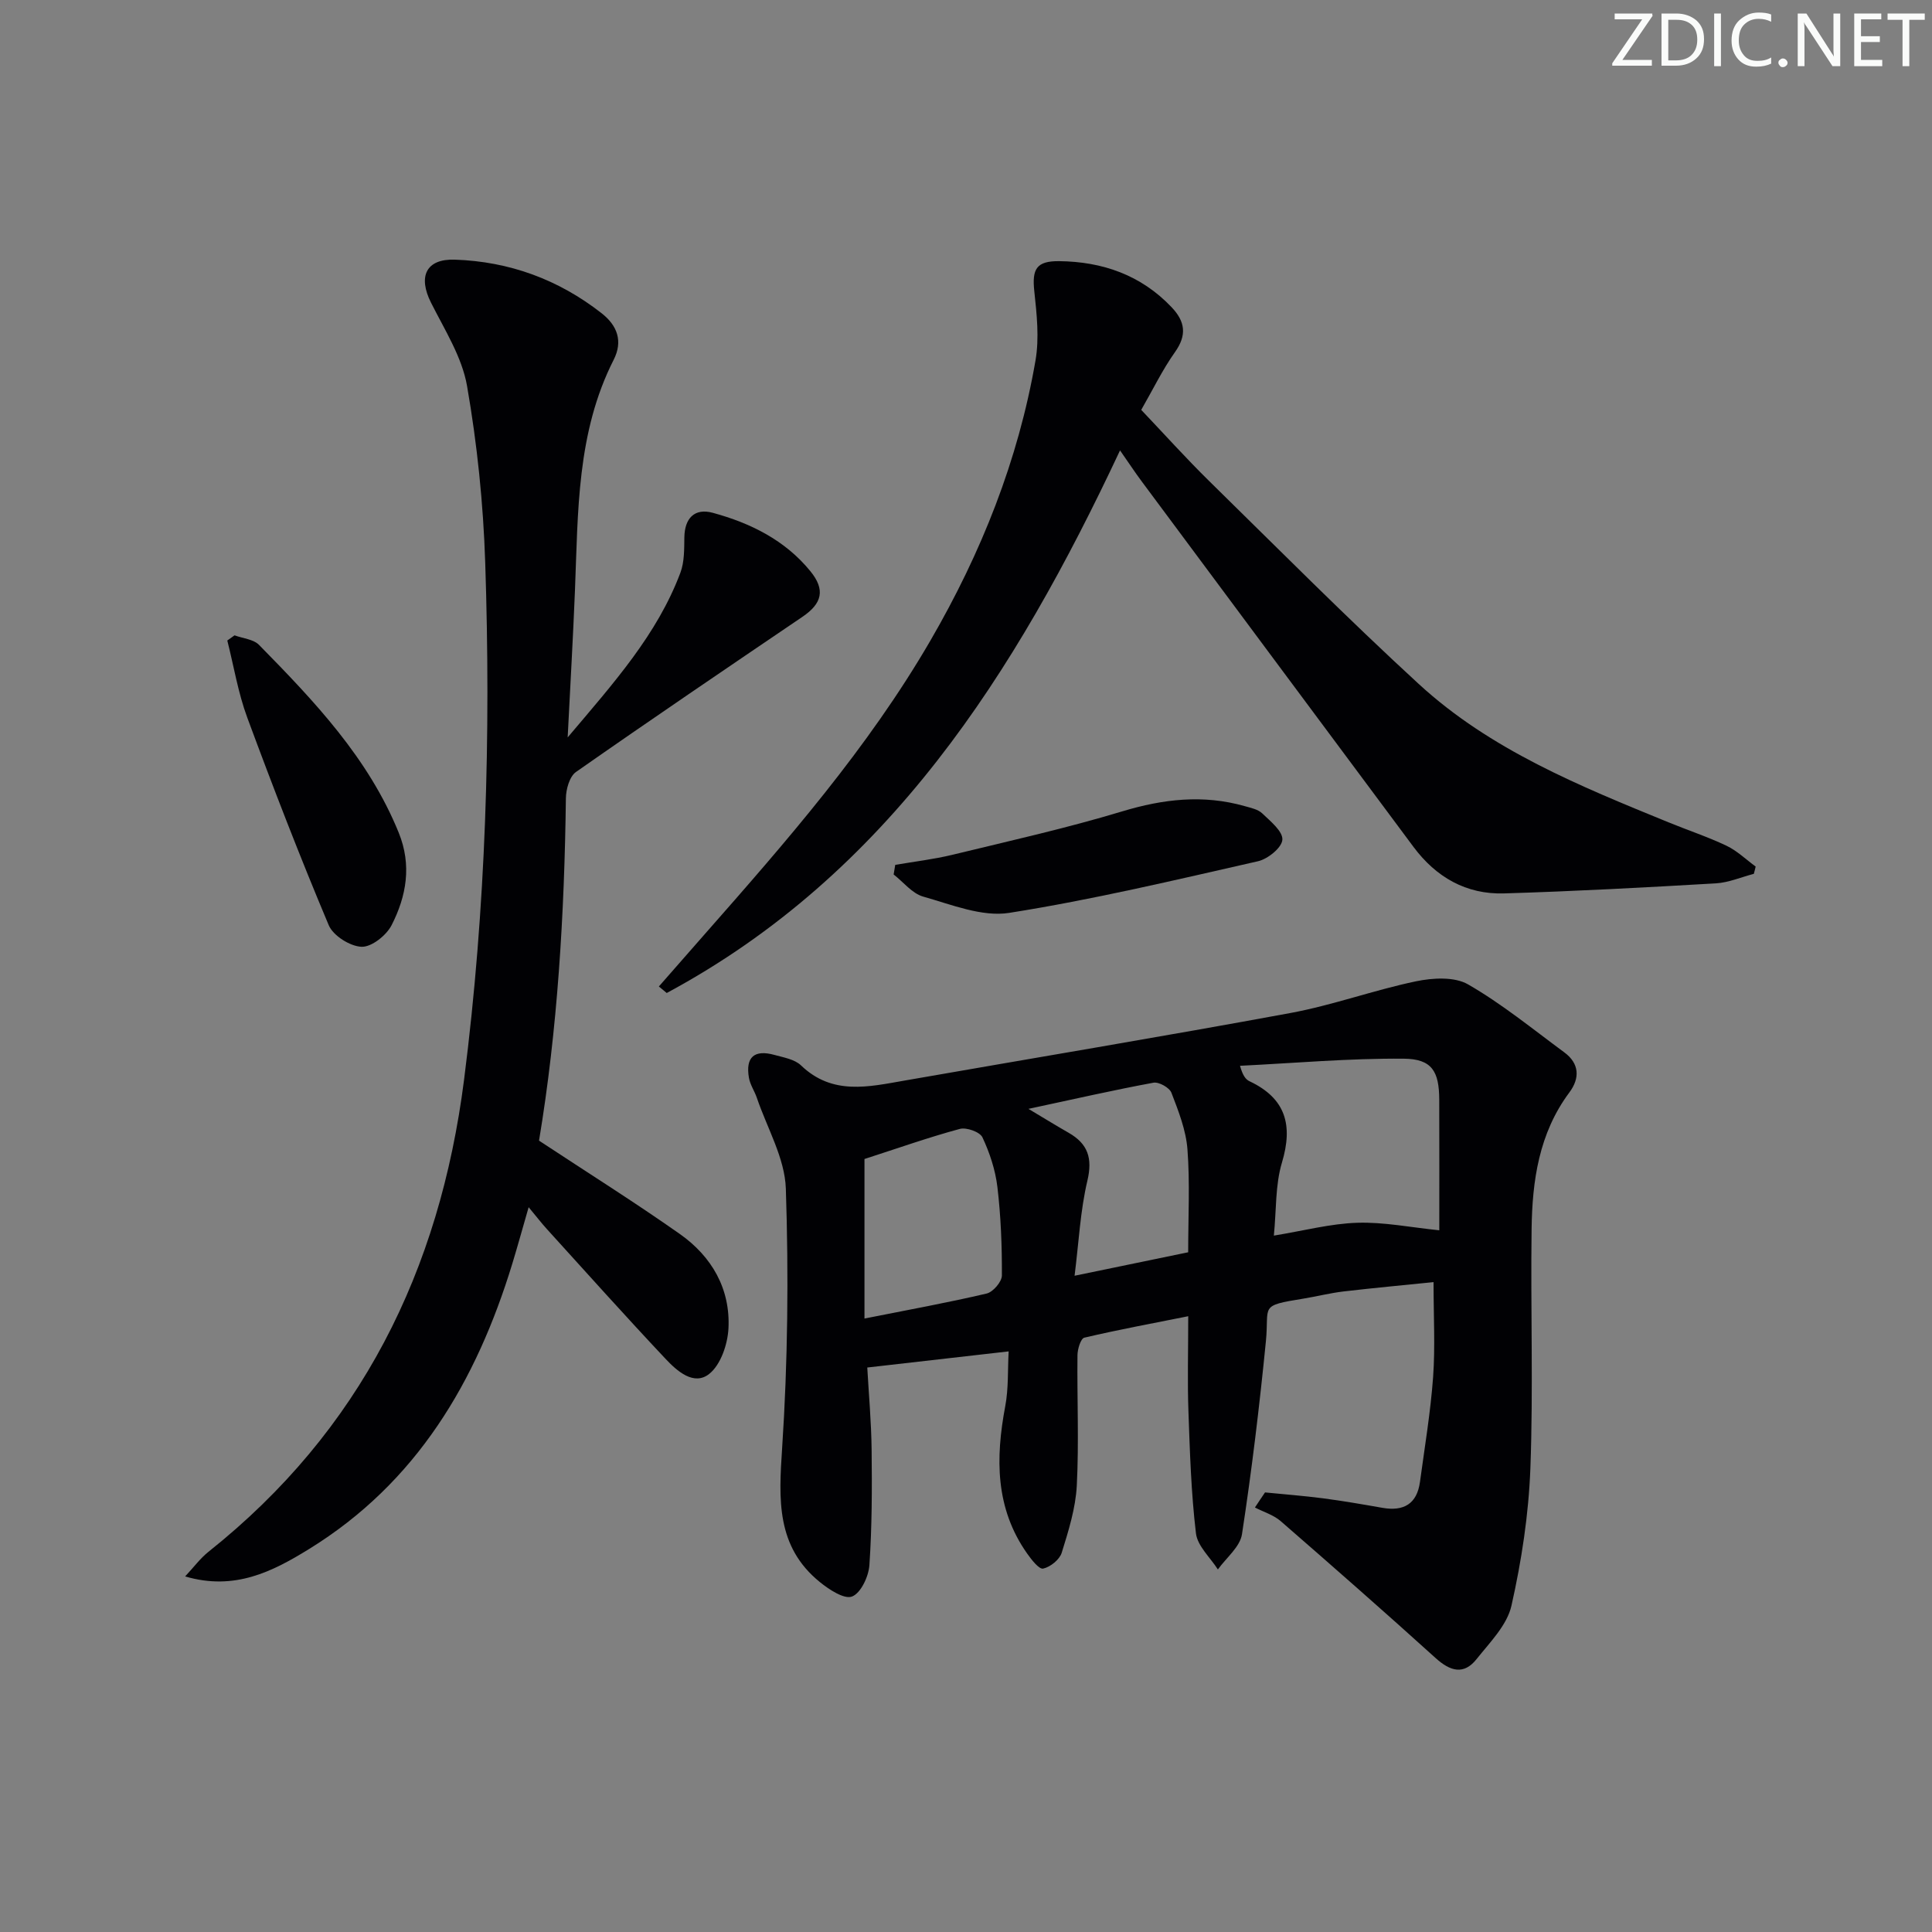 <svg enable-background="new 0 0 400 400" viewBox="0 0 400 400" xmlns="http://www.w3.org/2000/svg"><rect x="0" y="0" width="400" height="400" fill="#808080" stroke="none"/><g fill="#fafbfa"><path d="m342.2 3.2-6.3 9.2h6.1v1.2h-8.2v-.5l6.2-9.1h-5.7v-1.2h7.8v.4z"/><path d="m344 13.7v-10.9h3.1c1.6 0 3 .5 4.1 1.4 1.1 1 1.6 2.2 1.6 3.9s-.5 3-1.6 4-2.5 1.5-4.2 1.5h-3zm1.4-9.6v8.4h1.6c1.4 0 2.5-.4 3.2-1.1.8-.8 1.2-1.8 1.2-3.2s-.4-2.4-1.2-3.1-1.8-1-3.1-1z"/><path d="m356.3 2.8v10.9h-1.4v-10.9z"/><path d="m366.6 13.2c-.8.4-1.8.6-3 .6-1.6 0-2.8-.5-3.7-1.5s-1.4-2.3-1.4-3.9c0-1.7.5-3.2 1.6-4.2s2.4-1.6 4-1.6c1 0 1.9.1 2.6.4v1.5c-.8-.4-1.6-.6-2.6-.6-1.2 0-2.2.4-3 1.2s-1.1 1.9-1.1 3.3c0 1.3.4 2.3 1.1 3.1s1.6 1.1 2.8 1.1c1.1 0 2-.2 2.8-.7v1.3z"/><path d="m368.2 13c0-.3.1-.5.3-.6.2-.2.4-.3.6-.3.3 0 .5.1.7.3s.3.4.3.6-.1.5-.3.6c-.2.2-.4.3-.7.3s-.5-.1-.6-.3c-.2-.2-.3-.4-.3-.6z"/><path d="m381.1 13.7h-1.7l-5.5-8.4c-.2-.2-.3-.5-.4-.7 0 .2.1.8.1 1.5v7.6h-1.4v-10.9h1.8l5.3 8.3c.3.4.4.6.4.8 0-.3-.1-.8-.1-1.6v-7.5h1.4v10.9z"/><path d="m389.7 13.7h-5.8v-10.9h5.6v1.2h-4.2v3.5h3.9v1.2h-3.9v3.7h4.4z"/><path d="m398.4 4.1h-3.1v9.6h-1.4v-9.6h-3.1v-1.3h7.7v1.3z"/></g><path d="m261.91 308.99c4.01.4 8.02.7 12.01 1.22 4.11.54 8.21 1.25 12.3 1.97 4.4.77 7.15-.81 7.77-5.37.98-7.23 2.19-14.45 2.72-21.71.45-6.25.09-12.57.09-19.65-5.96.61-12.3 1.19-18.63 1.93-2.8.33-5.55 1.04-8.33 1.49-9.29 1.5-7.02 1.39-7.75 8.83-1.32 13.35-2.92 26.69-4.95 39.94-.4 2.63-3.26 4.88-4.99 7.3-1.58-2.48-4.22-4.84-4.54-7.47-1-8.39-1.26-16.87-1.56-25.33-.22-6.14-.04-12.29-.04-19.63-7.5 1.5-14.54 2.8-21.51 4.44-.74.17-1.41 2.36-1.42 3.62-.1 8.99.32 18.01-.14 26.98-.24 4.69-1.71 9.38-3.12 13.92-.44 1.43-2.35 2.96-3.84 3.29-.85.19-2.41-1.83-3.31-3.1-6.64-9.4-6.57-19.78-4.54-30.55.69-3.66.49-7.49.7-11.32-10.08 1.15-19.37 2.21-29.27 3.34.29 5.25.83 11.16.9 17.06.09 7.95.08 15.92-.46 23.85-.16 2.36-1.77 5.79-3.59 6.5-1.62.63-4.76-1.44-6.67-2.99-9.07-7.36-8.51-17.14-7.81-27.71 1.18-17.87 1.36-35.85.77-53.75-.21-6.32-3.88-12.54-6-18.79-.48-1.41-1.39-2.71-1.64-4.14-.74-4.28 1.09-5.91 5.28-4.75 1.91.53 4.18.9 5.5 2.17 6.51 6.25 13.98 4.44 21.5 3.13 26.6-4.65 53.24-9.07 79.79-13.97 8.78-1.62 17.28-4.74 26.03-6.57 3.46-.72 7.97-.99 10.79.64 7.02 4.04 13.37 9.24 19.92 14.07 3.14 2.31 3.26 5.34 1.05 8.3-6.3 8.45-7.69 18.28-7.82 28.34-.22 16.49.36 33-.25 49.47-.36 9.53-1.82 19.13-3.92 28.45-.91 4.04-4.47 7.6-7.23 11.07-2.64 3.32-5.44 2.51-8.44-.2-10.59-9.58-21.32-19-32.1-28.37-1.48-1.29-3.55-1.9-5.34-2.83.68-1.05 1.39-2.08 2.09-3.12zm1.83-53.17c6.24-1.02 11.75-2.49 17.3-2.66 5.5-.17 11.04.96 16.95 1.56 0-8.48.02-17.76-.01-27.04-.02-5.84-1.49-8.44-7.33-8.49-11.3-.1-22.61.92-33.92 1.47.56 2 1.16 2.82 1.97 3.2 7.51 3.55 9.04 9.08 6.71 16.85-1.39 4.63-1.14 9.76-1.67 15.11zm-84.76 17.17c9.14-1.82 17.27-3.29 25.3-5.18 1.32-.31 3.14-2.43 3.15-3.72.03-6.12-.21-12.27-.93-18.34-.42-3.52-1.59-7.07-3.1-10.28-.53-1.12-3.31-2.11-4.68-1.74-6.45 1.74-12.77 3.98-19.74 6.23zm67.02-13.72c0-7.36.38-14.36-.15-21.3-.3-3.98-1.86-7.94-3.32-11.73-.41-1.06-2.59-2.28-3.71-2.08-8.22 1.52-16.38 3.38-25.89 5.42 3.6 2.15 5.94 3.59 8.32 4.95 3.98 2.28 4.99 5.24 3.88 9.93-1.47 6.21-1.77 12.7-2.65 19.67 8.33-1.71 15.6-3.22 23.52-4.86z" fill="#010104"/><path d="m111.6 236.16c10.14 6.68 19.82 12.76 29.16 19.33 6.6 4.65 10.48 11.35 10.06 19.55-.17 3.28-1.6 7.52-3.98 9.41-3.18 2.54-6.68-.6-9.04-3.11-8.32-8.84-16.42-17.89-24.58-26.88-1.11-1.22-2.11-2.53-3.77-4.52-1.25 4.33-2.26 8-3.37 11.65-7.45 24.4-19.78 45.37-42.11 59.13-7.54 4.65-15.4 8.68-25.64 5.66 1.79-1.91 3.12-3.73 4.82-5.09 31.52-25.08 47.87-58.14 52.93-97.75 4.55-35.6 5.56-71.27 4.38-107.04-.4-12.23-1.66-24.52-3.76-36.57-1.04-6.01-4.64-11.64-7.46-17.26-2.74-5.44-1.03-9.12 4.94-8.91 11.27.38 21.44 4.1 30.36 11.08 3.28 2.56 4.47 5.8 2.51 9.66-7.66 15.08-7.36 31.47-8.01 47.72-.39 9.7-.95 19.39-1.51 30.45 9.56-11.3 18.53-21.29 23.34-34.1.84-2.24.78-4.88.82-7.34.06-3.91 2.09-6.09 5.88-5.06 7.8 2.12 14.95 5.65 20.2 12.08 3.15 3.86 2.45 6.69-1.64 9.46-15.68 10.63-31.36 21.26-46.88 32.12-1.34.94-2.07 3.59-2.09 5.46-.3 23.97-1.72 47.82-5.56 70.87z" fill="#010104"/><path d="m363.11 180.92c-2.62.68-5.22 1.82-7.88 1.97-14.6.85-29.21 1.64-43.83 2.08-7.83.24-14.08-3.35-18.76-9.64-18.76-25.22-37.52-50.43-56.26-75.66-1.35-1.81-2.59-3.7-4.49-6.42-21.72 46.3-48.05 87.71-93.85 112.34-.54-.45-1.09-.9-1.63-1.35 3.16-3.6 6.31-7.21 9.47-10.8 16.94-19.24 33.8-38.51 46.76-60.83 10.52-18.13 18.18-37.32 21.75-57.98.8-4.64.26-9.6-.25-14.34-.49-4.57.41-6.27 5.15-6.22 8.96.1 16.93 2.86 23.27 9.53 2.82 2.96 3.22 5.77.7 9.31-2.57 3.62-4.53 7.69-6.98 11.95 4.7 4.94 9.25 10.01 14.11 14.78 14.37 14.1 28.57 28.4 43.39 42.01s33.29 21.09 51.63 28.59c4 1.64 8.12 3 12.02 4.85 2.21 1.05 4.05 2.85 6.06 4.32-.1.48-.24.99-.38 1.51z" fill="#010104"/><path d="m48.56 131.54c1.72.64 3.92.8 5.08 1.99 11.41 11.62 22.64 23.4 28.92 38.89 2.72 6.71 1.59 13.11-1.48 19.12-1.08 2.12-4.15 4.56-6.22 4.48-2.39-.09-5.89-2.3-6.8-4.47-5.97-14.17-11.52-28.53-16.86-42.96-1.9-5.13-2.79-10.64-4.14-15.98.5-.36 1-.71 1.5-1.07z" fill="#010104"/><path d="m185.35 179.06c3.96-.68 7.97-1.15 11.86-2.09 11.74-2.85 23.56-5.49 35.12-8.98 8.51-2.57 16.79-3.53 25.37-1.09 1.27.36 2.76.66 3.64 1.51 1.7 1.63 4.28 3.71 4.16 5.45-.11 1.64-3.01 3.99-5.04 4.45-17.11 3.88-34.2 7.96-51.51 10.69-5.64.89-11.96-1.72-17.79-3.36-2.3-.64-4.11-3.01-6.14-4.59.11-.66.22-1.32.33-1.99z" fill="#010104"/></svg>